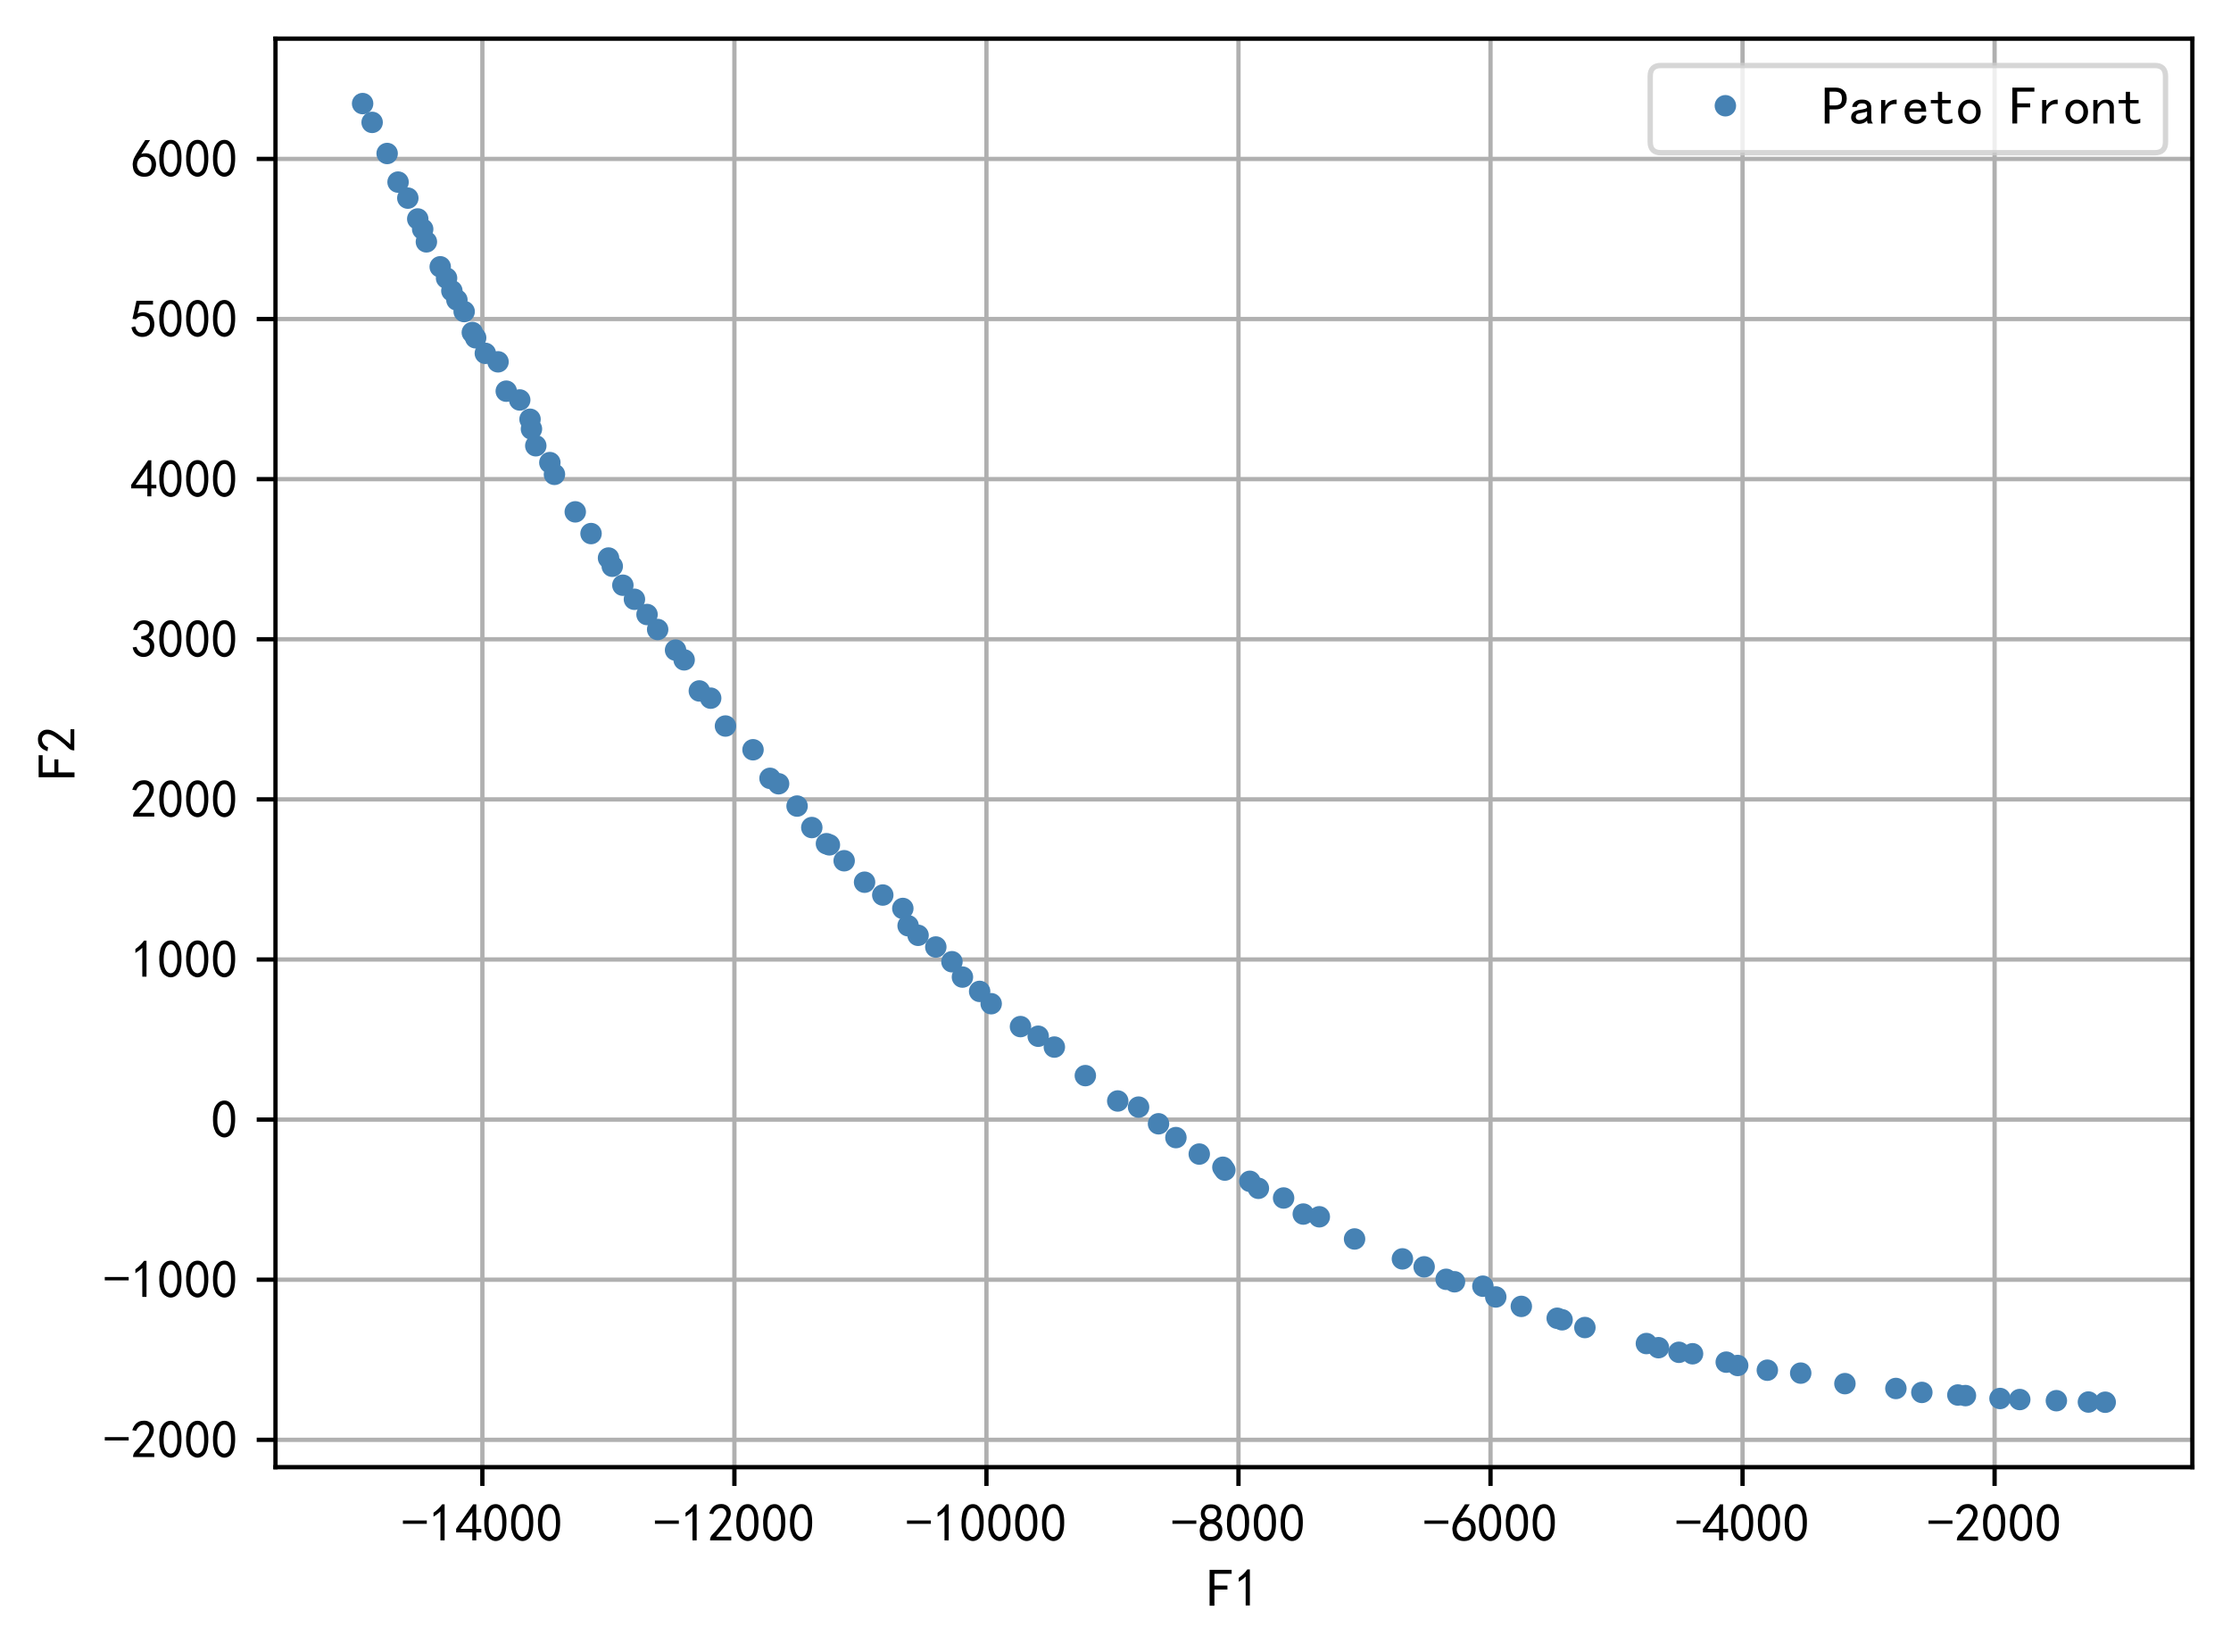 <?xml version="1.0" encoding="utf-8" standalone="no"?>
<!DOCTYPE svg PUBLIC "-//W3C//DTD SVG 1.1//EN"
  "http://www.w3.org/Graphics/SVG/1.1/DTD/svg11.dtd">
<!-- Created with matplotlib (https://matplotlib.org/) -->
<svg height="307.762pt" version="1.1" viewBox="0 0 415.645 307.762" width="415.645pt" xmlns="http://www.w3.org/2000/svg" xmlns:xlink="http://www.w3.org/1999/xlink">
 <defs>
  <style type="text/css">*{stroke-linecap:butt;stroke-linejoin:round;}</style>
 </defs>
 <g id="figure_1">
  <g id="patch_1">
   <path d="M 0 307.762 
L 415.645 307.762 
L 415.645 0 
L 0 0 
z
" style="fill:#ffffff;"/>
  </g>
  <g id="axes_1">
   <g id="patch_2">
    <path d="M 51.325 273.312 
L 408.445 273.312 
L 408.445 7.2 
L 51.325 7.2 
z
" style="fill:#ffffff;"/>
   </g>
   <g id="matplotlib.axis_1">
    <g id="xtick_1">
     <g id="line2d_1">
      <path clip-path="url(#pb8e47c32d8)" d="M 89.867 273.312 
L 89.867 7.2 
" style="fill:none;stroke:#b0b0b0;stroke-linecap:square;stroke-width:0.8;"/>
     </g>
     <g id="line2d_2">
      <defs>
       <path d="M 0 0 
L 0 3.5 
" id="m1341dd5bfb" style="stroke:#000000;stroke-width:0.8;"/>
      </defs>
      <g>
       <use style="stroke:#000000;stroke-width:0.8;" x="89.867" xlink:href="#m1341dd5bfb" y="273.312"/>
      </g>
     </g>
     <g id="text_1">
      <!-- -14000 -->
      <g transform="translate(74.867 287.187)scale(0.1 -0.1)">
       <defs>
        <path d="M 46.484 33.203 
L 1.953 33.203 
L 1.953 39.453 
L 46.484 39.453 
z
" id="SimHei-45"/>
        <path d="M 21.875 56.25 
Q 16.797 51.172 8.984 46.484 
L 8.984 53.906 
Q 18.75 60.547 25 69.531 
L 29.688 69.531 
L 29.688 2.344 
L 21.875 2.344 
z
" id="SimHei-49"/>
        <path d="M 31.25 17.188 
L 1.172 17.188 
L 1.172 23.828 
L 32.812 69.531 
L 38.672 69.531 
L 38.672 23.828 
L 48.047 23.828 
L 48.047 17.188 
L 38.672 17.188 
L 38.672 2.344 
L 31.25 2.344 
z
M 31.25 23.828 
L 31.25 54.688 
L 9.375 23.828 
z
" id="SimHei-52"/>
        <path d="M 3.125 29.297 
Q 3.906 50 6.438 56.047 
Q 8.984 62.109 13.672 66.016 
Q 18.359 69.922 25.188 69.922 
Q 32.031 69.922 37.109 64.25 
Q 42.188 58.594 43.75 50 
Q 45.312 41.406 44.719 30.266 
Q 44.141 19.141 40.812 12.109 
Q 37.5 5.078 30.859 2.344 
Q 24.219 -0.391 17.578 2.922 
Q 10.938 6.25 8.203 11.719 
Q 5.469 17.188 4.297 23.234 
Q 3.125 29.297 3.906 50 
z
M 12.891 52.734 
Q 10.547 31.25 12.5 22.844 
Q 14.453 14.453 18.938 10.938 
Q 23.438 7.422 28.125 9.562 
Q 32.812 11.719 34.953 18.156 
Q 37.109 24.609 37.109 32.219 
Q 37.109 39.844 36.516 46.094 
Q 35.938 52.344 33 57.422 
Q 30.078 62.5 25.188 62.688 
Q 20.312 62.891 16.594 57.812 
Q 12.891 52.734 10.547 31.25 
z
" id="SimHei-48"/>
       </defs>
       <use xlink:href="#SimHei-45"/>
       <use x="50" xlink:href="#SimHei-49"/>
       <use x="100" xlink:href="#SimHei-52"/>
       <use x="150" xlink:href="#SimHei-48"/>
       <use x="200" xlink:href="#SimHei-48"/>
       <use x="250" xlink:href="#SimHei-48"/>
      </g>
     </g>
    </g>
    <g id="xtick_2">
     <g id="line2d_3">
      <path clip-path="url(#pb8e47c32d8)" d="M 136.822 273.312 
L 136.822 7.2 
" style="fill:none;stroke:#b0b0b0;stroke-linecap:square;stroke-width:0.8;"/>
     </g>
     <g id="line2d_4">
      <g>
       <use style="stroke:#000000;stroke-width:0.8;" x="136.822" xlink:href="#m1341dd5bfb" y="273.312"/>
      </g>
     </g>
     <g id="text_2">
      <!-- -12000 -->
      <g transform="translate(121.822 287.187)scale(0.1 -0.1)">
       <defs>
        <path d="M 4.688 3.906 
Q 5.078 9.766 10.156 14.453 
Q 15.234 19.141 23.047 29.094 
Q 30.859 39.062 33.203 44.531 
Q 35.547 50 34.953 53.906 
Q 34.375 57.812 31.25 60.344 
Q 28.125 62.891 24.016 62.5 
Q 19.922 62.109 16.203 59.375 
Q 12.5 56.641 10.547 51.172 
L 3.125 52.344 
Q 6.25 61.328 11.125 65.422 
Q 16.016 69.531 22.656 69.922 
Q 26.562 70.312 29.688 69.719 
Q 32.812 69.141 36.125 66.984 
Q 39.453 64.844 41.594 60.547 
Q 43.75 56.25 43.156 50.188 
Q 42.578 44.141 37.109 35.734 
Q 31.641 27.344 16.016 9.375 
L 44.141 9.375 
L 44.141 2.344 
L 4.688 2.344 
z
" id="SimHei-50"/>
       </defs>
       <use xlink:href="#SimHei-45"/>
       <use x="50" xlink:href="#SimHei-49"/>
       <use x="100" xlink:href="#SimHei-50"/>
       <use x="150" xlink:href="#SimHei-48"/>
       <use x="200" xlink:href="#SimHei-48"/>
       <use x="250" xlink:href="#SimHei-48"/>
      </g>
     </g>
    </g>
    <g id="xtick_3">
     <g id="line2d_5">
      <path clip-path="url(#pb8e47c32d8)" d="M 183.778 273.312 
L 183.778 7.2 
" style="fill:none;stroke:#b0b0b0;stroke-linecap:square;stroke-width:0.8;"/>
     </g>
     <g id="line2d_6">
      <g>
       <use style="stroke:#000000;stroke-width:0.8;" x="183.778" xlink:href="#m1341dd5bfb" y="273.312"/>
      </g>
     </g>
     <g id="text_3">
      <!-- -10000 -->
      <g transform="translate(168.778 287.187)scale(0.1 -0.1)">
       <use xlink:href="#SimHei-45"/>
       <use x="50" xlink:href="#SimHei-49"/>
       <use x="100" xlink:href="#SimHei-48"/>
       <use x="150" xlink:href="#SimHei-48"/>
       <use x="200" xlink:href="#SimHei-48"/>
       <use x="250" xlink:href="#SimHei-48"/>
      </g>
     </g>
    </g>
    <g id="xtick_4">
     <g id="line2d_7">
      <path clip-path="url(#pb8e47c32d8)" d="M 230.734 273.312 
L 230.734 7.2 
" style="fill:none;stroke:#b0b0b0;stroke-linecap:square;stroke-width:0.8;"/>
     </g>
     <g id="line2d_8">
      <g>
       <use style="stroke:#000000;stroke-width:0.8;" x="230.734" xlink:href="#m1341dd5bfb" y="273.312"/>
      </g>
     </g>
     <g id="text_4">
      <!-- -8000 -->
      <g transform="translate(218.234 287.187)scale(0.1 -0.1)">
       <defs>
        <path d="M 2.734 16.797 
Q 2.734 26.172 5.078 30.656 
Q 7.422 35.156 12.891 37.891 
Q 8.203 40.625 6.641 43.938 
Q 5.078 47.266 4.875 51.562 
Q 4.688 55.859 6.047 58.984 
Q 7.422 62.109 10.156 64.844 
Q 12.891 67.578 16.203 68.547 
Q 19.531 69.531 23.438 69.531 
Q 27.344 69.531 30.469 68.75 
Q 33.594 67.969 37.109 65.422 
Q 40.625 62.891 42.188 58.203 
Q 43.75 53.516 41.984 47.266 
Q 40.234 41.016 32.812 37.5 
Q 39.453 35.547 42.188 31.438 
Q 44.922 27.344 44.922 21.484 
Q 44.922 15.625 43.156 12.109 
Q 41.406 8.594 39.25 6.25 
Q 37.109 3.906 33.391 2.531 
Q 29.688 1.172 24.016 1.172 
Q 18.359 1.172 14.25 2.531 
Q 10.156 3.906 7.422 6.641 
Q 4.688 9.375 3.703 13.078 
Q 2.734 16.797 2.734 26.172 
z
M 10.938 26.562 
Q 10.547 17.188 12.297 13.672 
Q 14.062 10.156 18.75 9.172 
Q 23.438 8.203 28.516 9.375 
Q 33.594 10.547 35.547 14.844 
Q 37.5 19.141 36.906 23.438 
Q 36.328 27.734 32.031 30.656 
Q 27.734 33.594 22.656 33.203 
Q 17.578 32.812 14.25 29.688 
Q 10.938 26.562 10.547 17.188 
z
M 12.109 56.25 
Q 12.109 48.438 14.844 44.922 
Q 17.578 41.406 23.438 41.406 
Q 29.297 41.406 32.219 44.922 
Q 35.156 48.438 34.953 53.312 
Q 34.766 58.203 31.438 60.547 
Q 28.125 62.891 22.453 62.5 
Q 16.797 62.109 14.453 59.172 
Q 12.109 56.25 12.109 48.438 
z
" id="SimHei-56"/>
       </defs>
       <use xlink:href="#SimHei-45"/>
       <use x="50" xlink:href="#SimHei-56"/>
       <use x="100" xlink:href="#SimHei-48"/>
       <use x="150" xlink:href="#SimHei-48"/>
       <use x="200" xlink:href="#SimHei-48"/>
      </g>
     </g>
    </g>
    <g id="xtick_5">
     <g id="line2d_9">
      <path clip-path="url(#pb8e47c32d8)" d="M 277.689 273.312 
L 277.689 7.2 
" style="fill:none;stroke:#b0b0b0;stroke-linecap:square;stroke-width:0.8;"/>
     </g>
     <g id="line2d_10">
      <g>
       <use style="stroke:#000000;stroke-width:0.8;" x="277.689" xlink:href="#m1341dd5bfb" y="273.312"/>
      </g>
     </g>
     <g id="text_5">
      <!-- -6000 -->
      <g transform="translate(265.189 287.187)scale(0.1 -0.1)">
       <defs>
        <path d="M 3.516 19.531 
Q 4.297 30.859 6.047 34.766 
Q 7.812 38.672 11.328 44.531 
L 27.344 69.531 
L 36.328 69.531 
L 19.922 43.75 
Q 30.469 46.484 36.719 42.969 
Q 42.969 39.453 45.109 34.953 
Q 47.266 30.469 47.453 25.188 
Q 47.656 19.922 45.891 14.844 
Q 44.141 9.766 39.641 5.656 
Q 35.156 1.562 27.141 1.172 
Q 19.141 0.781 13.469 4.094 
Q 7.812 7.422 5.656 13.469 
Q 3.516 19.531 4.297 30.859 
z
M 12.5 16.016 
Q 19.531 8.594 25.391 8.203 
Q 31.25 7.812 35.156 12.109 
Q 39.062 16.406 39.062 24.609 
Q 39.062 32.812 34.172 35.938 
Q 29.297 39.062 23.234 38.281 
Q 17.188 37.5 14.453 32.422 
Q 11.719 27.344 12.109 21.672 
Q 12.5 16.016 19.531 8.594 
z
" id="SimHei-54"/>
       </defs>
       <use xlink:href="#SimHei-45"/>
       <use x="50" xlink:href="#SimHei-54"/>
       <use x="100" xlink:href="#SimHei-48"/>
       <use x="150" xlink:href="#SimHei-48"/>
       <use x="200" xlink:href="#SimHei-48"/>
      </g>
     </g>
    </g>
    <g id="xtick_6">
     <g id="line2d_11">
      <path clip-path="url(#pb8e47c32d8)" d="M 324.645 273.312 
L 324.645 7.2 
" style="fill:none;stroke:#b0b0b0;stroke-linecap:square;stroke-width:0.8;"/>
     </g>
     <g id="line2d_12">
      <g>
       <use style="stroke:#000000;stroke-width:0.8;" x="324.645" xlink:href="#m1341dd5bfb" y="273.312"/>
      </g>
     </g>
     <g id="text_6">
      <!-- -4000 -->
      <g transform="translate(312.145 287.187)scale(0.1 -0.1)">
       <use xlink:href="#SimHei-45"/>
       <use x="50" xlink:href="#SimHei-52"/>
       <use x="100" xlink:href="#SimHei-48"/>
       <use x="150" xlink:href="#SimHei-48"/>
       <use x="200" xlink:href="#SimHei-48"/>
      </g>
     </g>
    </g>
    <g id="xtick_7">
     <g id="line2d_13">
      <path clip-path="url(#pb8e47c32d8)" d="M 371.601 273.312 
L 371.601 7.2 
" style="fill:none;stroke:#b0b0b0;stroke-linecap:square;stroke-width:0.8;"/>
     </g>
     <g id="line2d_14">
      <g>
       <use style="stroke:#000000;stroke-width:0.8;" x="371.601" xlink:href="#m1341dd5bfb" y="273.312"/>
      </g>
     </g>
     <g id="text_7">
      <!-- -2000 -->
      <g transform="translate(359.101 287.187)scale(0.1 -0.1)">
       <use xlink:href="#SimHei-45"/>
       <use x="50" xlink:href="#SimHei-50"/>
       <use x="100" xlink:href="#SimHei-48"/>
       <use x="150" xlink:href="#SimHei-48"/>
       <use x="200" xlink:href="#SimHei-48"/>
      </g>
     </g>
    </g>
    <g id="text_8">
     <!-- F1 -->
     <g transform="translate(224.885 299.312)scale(0.1 -0.1)">
      <defs>
       <path d="M 45.703 61.328 
L 13.672 61.328 
L 13.672 39.453 
L 37.891 39.453 
L 37.891 32.031 
L 13.672 32.031 
L 13.672 1.953 
L 4.688 1.953 
L 4.688 68.75 
L 45.703 68.75 
z
" id="SimHei-70"/>
      </defs>
      <use xlink:href="#SimHei-70"/>
      <use x="50" xlink:href="#SimHei-49"/>
     </g>
    </g>
   </g>
   <g id="matplotlib.axis_2">
    <g id="ytick_1">
     <g id="line2d_15">
      <path clip-path="url(#pb8e47c32d8)" d="M 51.325 268.223 
L 408.445 268.223 
" style="fill:none;stroke:#b0b0b0;stroke-linecap:square;stroke-width:0.8;"/>
     </g>
     <g id="line2d_16">
      <defs>
       <path d="M 0 0 
L -3.5 0 
" id="m0898d777f1" style="stroke:#000000;stroke-width:0.8;"/>
      </defs>
      <g>
       <use style="stroke:#000000;stroke-width:0.8;" x="51.325" xlink:href="#m0898d777f1" y="268.223"/>
      </g>
     </g>
     <g id="text_9">
      <!-- -2000 -->
      <g transform="translate(19.325 271.66)scale(0.1 -0.1)">
       <use xlink:href="#SimHei-45"/>
       <use x="50" xlink:href="#SimHei-50"/>
       <use x="100" xlink:href="#SimHei-48"/>
       <use x="150" xlink:href="#SimHei-48"/>
       <use x="200" xlink:href="#SimHei-48"/>
      </g>
     </g>
    </g>
    <g id="ytick_2">
     <g id="line2d_17">
      <path clip-path="url(#pb8e47c32d8)" d="M 51.325 238.396 
L 408.445 238.396 
" style="fill:none;stroke:#b0b0b0;stroke-linecap:square;stroke-width:0.8;"/>
     </g>
     <g id="line2d_18">
      <g>
       <use style="stroke:#000000;stroke-width:0.8;" x="51.325" xlink:href="#m0898d777f1" y="238.396"/>
      </g>
     </g>
     <g id="text_10">
      <!-- -1000 -->
      <g transform="translate(19.325 241.833)scale(0.1 -0.1)">
       <use xlink:href="#SimHei-45"/>
       <use x="50" xlink:href="#SimHei-49"/>
       <use x="100" xlink:href="#SimHei-48"/>
       <use x="150" xlink:href="#SimHei-48"/>
       <use x="200" xlink:href="#SimHei-48"/>
      </g>
     </g>
    </g>
    <g id="ytick_3">
     <g id="line2d_19">
      <path clip-path="url(#pb8e47c32d8)" d="M 51.325 208.568 
L 408.445 208.568 
" style="fill:none;stroke:#b0b0b0;stroke-linecap:square;stroke-width:0.8;"/>
     </g>
     <g id="line2d_20">
      <g>
       <use style="stroke:#000000;stroke-width:0.8;" x="51.325" xlink:href="#m0898d777f1" y="208.568"/>
      </g>
     </g>
     <g id="text_11">
      <!-- 0 -->
      <g transform="translate(39.325 212.006)scale(0.1 -0.1)">
       <use xlink:href="#SimHei-48"/>
      </g>
     </g>
    </g>
    <g id="ytick_4">
     <g id="line2d_21">
      <path clip-path="url(#pb8e47c32d8)" d="M 51.325 178.741 
L 408.445 178.741 
" style="fill:none;stroke:#b0b0b0;stroke-linecap:square;stroke-width:0.8;"/>
     </g>
     <g id="line2d_22">
      <g>
       <use style="stroke:#000000;stroke-width:0.8;" x="51.325" xlink:href="#m0898d777f1" y="178.741"/>
      </g>
     </g>
     <g id="text_12">
      <!-- 1000 -->
      <g transform="translate(24.325 182.179)scale(0.1 -0.1)">
       <use xlink:href="#SimHei-49"/>
       <use x="50" xlink:href="#SimHei-48"/>
       <use x="100" xlink:href="#SimHei-48"/>
       <use x="150" xlink:href="#SimHei-48"/>
      </g>
     </g>
    </g>
    <g id="ytick_5">
     <g id="line2d_23">
      <path clip-path="url(#pb8e47c32d8)" d="M 51.325 148.914 
L 408.445 148.914 
" style="fill:none;stroke:#b0b0b0;stroke-linecap:square;stroke-width:0.8;"/>
     </g>
     <g id="line2d_24">
      <g>
       <use style="stroke:#000000;stroke-width:0.8;" x="51.325" xlink:href="#m0898d777f1" y="148.914"/>
      </g>
     </g>
     <g id="text_13">
      <!-- 2000 -->
      <g transform="translate(24.325 152.351)scale(0.1 -0.1)">
       <use xlink:href="#SimHei-50"/>
       <use x="50" xlink:href="#SimHei-48"/>
       <use x="100" xlink:href="#SimHei-48"/>
       <use x="150" xlink:href="#SimHei-48"/>
      </g>
     </g>
    </g>
    <g id="ytick_6">
     <g id="line2d_25">
      <path clip-path="url(#pb8e47c32d8)" d="M 51.325 119.087 
L 408.445 119.087 
" style="fill:none;stroke:#b0b0b0;stroke-linecap:square;stroke-width:0.8;"/>
     </g>
     <g id="line2d_26">
      <g>
       <use style="stroke:#000000;stroke-width:0.8;" x="51.325" xlink:href="#m0898d777f1" y="119.087"/>
      </g>
     </g>
     <g id="text_14">
      <!-- 3000 -->
      <g transform="translate(24.325 122.524)scale(0.1 -0.1)">
       <defs>
        <path d="M 3.906 19.141 
L 10.938 20.312 
Q 12.5 15.234 16.016 11.906 
Q 19.531 8.594 24.797 8.781 
Q 30.078 8.984 33.203 13.078 
Q 36.328 17.188 35.938 22.453 
Q 35.547 27.734 31.828 30.656 
Q 28.125 33.594 19.922 34.766 
L 19.922 39.844 
Q 28.125 40.625 31.828 44.141 
Q 35.547 47.656 35.156 53.312 
Q 34.766 58.984 30.078 61.516 
Q 25.391 64.062 20.109 62.109 
Q 14.844 60.156 11.719 51.172 
L 4.688 52.344 
Q 7.031 59.375 11.125 64.062 
Q 15.234 68.75 22.266 69.531 
Q 29.297 70.312 34.562 67.766 
Q 39.844 65.234 41.984 59.953 
Q 44.141 54.688 42.578 48.438 
Q 41.016 42.188 33.594 37.5 
Q 39.062 35.156 41.984 30.469 
Q 44.922 25.781 43.938 18.156 
Q 42.969 10.547 37.109 5.859 
Q 31.25 1.172 23.828 1.359 
Q 16.406 1.562 10.938 6.047 
Q 5.469 10.547 3.906 19.141 
z
" id="SimHei-51"/>
       </defs>
       <use xlink:href="#SimHei-51"/>
       <use x="50" xlink:href="#SimHei-48"/>
       <use x="100" xlink:href="#SimHei-48"/>
       <use x="150" xlink:href="#SimHei-48"/>
      </g>
     </g>
    </g>
    <g id="ytick_7">
     <g id="line2d_27">
      <path clip-path="url(#pb8e47c32d8)" d="M 51.325 89.259 
L 408.445 89.259 
" style="fill:none;stroke:#b0b0b0;stroke-linecap:square;stroke-width:0.8;"/>
     </g>
     <g id="line2d_28">
      <g>
       <use style="stroke:#000000;stroke-width:0.8;" x="51.325" xlink:href="#m0898d777f1" y="89.259"/>
      </g>
     </g>
     <g id="text_15">
      <!-- 4000 -->
      <g transform="translate(24.325 92.697)scale(0.1 -0.1)">
       <use xlink:href="#SimHei-52"/>
       <use x="50" xlink:href="#SimHei-48"/>
       <use x="100" xlink:href="#SimHei-48"/>
       <use x="150" xlink:href="#SimHei-48"/>
      </g>
     </g>
    </g>
    <g id="ytick_8">
     <g id="line2d_29">
      <path clip-path="url(#pb8e47c32d8)" d="M 51.325 59.432 
L 408.445 59.432 
" style="fill:none;stroke:#b0b0b0;stroke-linecap:square;stroke-width:0.8;"/>
     </g>
     <g id="line2d_30">
      <g>
       <use style="stroke:#000000;stroke-width:0.8;" x="51.325" xlink:href="#m0898d777f1" y="59.432"/>
      </g>
     </g>
     <g id="text_16">
      <!-- 5000 -->
      <g transform="translate(24.325 62.87)scale(0.1 -0.1)">
       <defs>
        <path d="M 8.594 20.703 
Q 11.328 10.156 17.969 8.984 
Q 24.609 7.812 28.703 10.344 
Q 32.812 12.891 34.562 16.984 
Q 36.328 21.094 36.125 26.172 
Q 35.938 31.25 33.391 34.766 
Q 30.859 38.281 26.953 39.453 
Q 23.047 40.625 18.156 39.453 
Q 13.281 38.281 10.156 33.984 
L 3.516 34.766 
Q 4.297 37.109 10.938 68.359 
L 41.797 68.359 
L 41.797 61.328 
L 16.797 61.328 
Q 14.844 50.781 12.891 44.531 
Q 18.75 47.266 23.828 47.062 
Q 28.906 46.875 33.594 44.719 
Q 38.281 42.578 40.422 38.859 
Q 42.578 35.156 43.547 31.438 
Q 44.531 27.734 44.328 23.438 
Q 44.141 19.141 42.578 14.641 
Q 41.016 10.156 37.891 7.219 
Q 34.766 4.297 30.266 2.531 
Q 25.781 0.781 19.922 1.172 
Q 14.062 1.562 8.781 5.469 
Q 3.516 9.375 1.562 18.75 
z
" id="SimHei-53"/>
       </defs>
       <use xlink:href="#SimHei-53"/>
       <use x="50" xlink:href="#SimHei-48"/>
       <use x="100" xlink:href="#SimHei-48"/>
       <use x="150" xlink:href="#SimHei-48"/>
      </g>
     </g>
    </g>
    <g id="ytick_9">
     <g id="line2d_31">
      <path clip-path="url(#pb8e47c32d8)" d="M 51.325 29.605 
L 408.445 29.605 
" style="fill:none;stroke:#b0b0b0;stroke-linecap:square;stroke-width:0.8;"/>
     </g>
     <g id="line2d_32">
      <g>
       <use style="stroke:#000000;stroke-width:0.8;" x="51.325" xlink:href="#m0898d777f1" y="29.605"/>
      </g>
     </g>
     <g id="text_17">
      <!-- 6000 -->
      <g transform="translate(24.325 33.042)scale(0.1 -0.1)">
       <use xlink:href="#SimHei-54"/>
       <use x="50" xlink:href="#SimHei-48"/>
       <use x="100" xlink:href="#SimHei-48"/>
       <use x="150" xlink:href="#SimHei-48"/>
      </g>
     </g>
    </g>
    <g id="text_18">
     <!-- F2 -->
     <g transform="translate(14.075 145.256)rotate(-90)scale(0.1 -0.1)">
      <use xlink:href="#SimHei-70"/>
      <use x="50" xlink:href="#SimHei-50"/>
     </g>
    </g>
   </g>
   <g id="line2d_33">
    <defs>
     <path d="M 0 1.5 
C 0.398 1.5 0.779 1.342 1.061 1.061 
C 1.342 0.779 1.5 0.398 1.5 0 
C 1.5 -0.398 1.342 -0.779 1.061 -1.061 
C 0.779 -1.342 0.398 -1.5 0 -1.5 
C -0.398 -1.5 -0.779 -1.342 -1.061 -1.061 
C -1.342 -0.779 -1.5 -0.398 -1.5 0 
C -1.5 0.398 -1.342 0.779 -1.061 1.061 
C -0.779 1.342 -0.398 1.5 0 1.5 
z
" id="mca8d84efc2" style="stroke:#4682b4;"/>
    </defs>
    <g clip-path="url(#pb8e47c32d8)">
     <use style="fill:#4682b4;stroke:#4682b4;" x="67.558" xlink:href="#mca8d84efc2" y="19.296"/>
     <use style="fill:#4682b4;stroke:#4682b4;" x="125.859" xlink:href="#mca8d84efc2" y="121.108"/>
     <use style="fill:#4682b4;stroke:#4682b4;" x="239.141" xlink:href="#mca8d84efc2" y="223.169"/>
     <use style="fill:#4682b4;stroke:#4682b4;" x="168.201" xlink:href="#mca8d84efc2" y="169.232"/>
     <use style="fill:#4682b4;stroke:#4682b4;" x="232.848" xlink:href="#mca8d84efc2" y="220.06"/>
     <use style="fill:#4682b4;stroke:#4682b4;" x="358.049" xlink:href="#mca8d84efc2" y="259.388"/>
     <use style="fill:#4682b4;stroke:#4682b4;" x="153.971" xlink:href="#mca8d84efc2" y="157.169"/>
     <use style="fill:#4682b4;stroke:#4682b4;" x="151.242" xlink:href="#mca8d84efc2" y="154.16"/>
     <use style="fill:#4682b4;stroke:#4682b4;" x="269.421" xlink:href="#mca8d84efc2" y="238.317"/>
     <use style="fill:#4682b4;stroke:#4682b4;" x="283.429" xlink:href="#mca8d84efc2" y="243.36"/>
     <use style="fill:#4682b4;stroke:#4682b4;" x="90.419" xlink:href="#mca8d84efc2" y="65.823"/>
     <use style="fill:#4682b4;stroke:#4682b4;" x="75.979" xlink:href="#mca8d84efc2" y="36.908"/>
     <use style="fill:#4682b4;stroke:#4682b4;" x="99.819" xlink:href="#mca8d84efc2" y="83.039"/>
     <use style="fill:#4682b4;stroke:#4682b4;" x="120.546" xlink:href="#mca8d84efc2" y="114.476"/>
     <use style="fill:#4682b4;stroke:#4682b4;" x="107.174" xlink:href="#mca8d84efc2" y="95.352"/>
     <use style="fill:#4682b4;stroke:#4682b4;" x="312.791" xlink:href="#mca8d84efc2" y="251.915"/>
     <use style="fill:#4682b4;stroke:#4682b4;" x="110.114" xlink:href="#mca8d84efc2" y="99.396"/>
     <use style="fill:#4682b4;stroke:#4682b4;" x="171.042" xlink:href="#mca8d84efc2" y="174.235"/>
     <use style="fill:#4682b4;stroke:#4682b4;" x="190.12" xlink:href="#mca8d84efc2" y="191.239"/>
     <use style="fill:#4682b4;stroke:#4682b4;" x="98.748" xlink:href="#mca8d84efc2" y="78.101"/>
     <use style="fill:#4682b4;stroke:#4682b4;" x="182.51" xlink:href="#mca8d84efc2" y="184.683"/>
     <use style="fill:#4682b4;stroke:#4682b4;" x="88.616" xlink:href="#mca8d84efc2" y="62.93"/>
     <use style="fill:#4682b4;stroke:#4682b4;" x="389.081" xlink:href="#mca8d84efc2" y="261.179"/>
     <use style="fill:#4682b4;stroke:#4682b4;" x="82.014" xlink:href="#mca8d84efc2" y="49.701"/>
     <use style="fill:#4682b4;stroke:#4682b4;" x="145.057" xlink:href="#mca8d84efc2" y="146.005"/>
     <use style="fill:#4682b4;stroke:#4682b4;" x="96.828" xlink:href="#mca8d84efc2" y="74.508"/>
     <use style="fill:#4682b4;stroke:#4682b4;" x="140.291" xlink:href="#mca8d84efc2" y="139.669"/>
     <use style="fill:#4682b4;stroke:#4682b4;" x="202.203" xlink:href="#mca8d84efc2" y="200.373"/>
     <use style="fill:#4682b4;stroke:#4682b4;" x="323.74" xlink:href="#mca8d84efc2" y="254.371"/>
     <use style="fill:#4682b4;stroke:#4682b4;" x="343.717" xlink:href="#mca8d84efc2" y="257.753"/>
     <use style="fill:#4682b4;stroke:#4682b4;" x="208.238" xlink:href="#mca8d84efc2" y="205.097"/>
     <use style="fill:#4682b4;stroke:#4682b4;" x="366.171" xlink:href="#mca8d84efc2" y="259.979"/>
     <use style="fill:#4682b4;stroke:#4682b4;" x="242.808" xlink:href="#mca8d84efc2" y="226.161"/>
     <use style="fill:#4682b4;stroke:#4682b4;" x="212.121" xlink:href="#mca8d84efc2" y="206.241"/>
     <use style="fill:#4682b4;stroke:#4682b4;" x="215.838" xlink:href="#mca8d84efc2" y="209.345"/>
     <use style="fill:#4682b4;stroke:#4682b4;" x="184.66" xlink:href="#mca8d84efc2" y="186.977"/>
     <use style="fill:#4682b4;stroke:#4682b4;" x="353.212" xlink:href="#mca8d84efc2" y="258.654"/>
     <use style="fill:#4682b4;stroke:#4682b4;" x="72.126" xlink:href="#mca8d84efc2" y="28.594"/>
     <use style="fill:#4682b4;stroke:#4682b4;" x="234.442" xlink:href="#mca8d84efc2" y="221.364"/>
     <use style="fill:#4682b4;stroke:#4682b4;" x="83.196" xlink:href="#mca8d84efc2" y="51.813"/>
     <use style="fill:#4682b4;stroke:#4682b4;" x="276.267" xlink:href="#mca8d84efc2" y="239.601"/>
     <use style="fill:#4682b4;stroke:#4682b4;" x="157.27" xlink:href="#mca8d84efc2" y="160.344"/>
     <use style="fill:#4682b4;stroke:#4682b4;" x="77.828" xlink:href="#mca8d84efc2" y="40.788"/>
     <use style="fill:#4682b4;stroke:#4682b4;" x="245.793" xlink:href="#mca8d84efc2" y="226.669"/>
     <use style="fill:#4682b4;stroke:#4682b4;" x="376.291" xlink:href="#mca8d84efc2" y="260.715"/>
     <use style="fill:#4682b4;stroke:#4682b4;" x="219.078" xlink:href="#mca8d84efc2" y="211.917"/>
     <use style="fill:#4682b4;stroke:#4682b4;" x="169.186" xlink:href="#mca8d84efc2" y="172.452"/>
     <use style="fill:#4682b4;stroke:#4682b4;" x="261.274" xlink:href="#mca8d84efc2" y="234.51"/>
     <use style="fill:#4682b4;stroke:#4682b4;" x="252.362" xlink:href="#mca8d84efc2" y="230.802"/>
     <use style="fill:#4682b4;stroke:#4682b4;" x="102.438" xlink:href="#mca8d84efc2" y="86.175"/>
     <use style="fill:#4682b4;stroke:#4682b4;" x="118.197" xlink:href="#mca8d84efc2" y="111.636"/>
     <use style="fill:#4682b4;stroke:#4682b4;" x="295.273" xlink:href="#mca8d84efc2" y="247.301"/>
     <use style="fill:#4682b4;stroke:#4682b4;" x="383.113" xlink:href="#mca8d84efc2" y="260.93"/>
     <use style="fill:#4682b4;stroke:#4682b4;" x="78.748" xlink:href="#mca8d84efc2" y="42.688"/>
     <use style="fill:#4682b4;stroke:#4682b4;" x="315.33" xlink:href="#mca8d84efc2" y="252.186"/>
     <use style="fill:#4682b4;stroke:#4682b4;" x="335.48" xlink:href="#mca8d84efc2" y="255.792"/>
     <use style="fill:#4682b4;stroke:#4682b4;" x="122.524" xlink:href="#mca8d84efc2" y="117.265"/>
     <use style="fill:#4682b4;stroke:#4682b4;" x="85.123" xlink:href="#mca8d84efc2" y="55.882"/>
     <use style="fill:#4682b4;stroke:#4682b4;" x="174.347" xlink:href="#mca8d84efc2" y="176.413"/>
     <use style="fill:#4682b4;stroke:#4682b4;" x="69.329" xlink:href="#mca8d84efc2" y="22.799"/>
     <use style="fill:#4682b4;stroke:#4682b4;" x="177.352" xlink:href="#mca8d84efc2" y="179.156"/>
     <use style="fill:#4682b4;stroke:#4682b4;" x="228.191" xlink:href="#mca8d84efc2" y="217.97"/>
     <use style="fill:#4682b4;stroke:#4682b4;" x="161.074" xlink:href="#mca8d84efc2" y="164.342"/>
     <use style="fill:#4682b4;stroke:#4682b4;" x="329.263" xlink:href="#mca8d84efc2" y="255.248"/>
     <use style="fill:#4682b4;stroke:#4682b4;" x="116.042" xlink:href="#mca8d84efc2" y="109.018"/>
     <use style="fill:#4682b4;stroke:#4682b4;" x="196.43" xlink:href="#mca8d84efc2" y="195.054"/>
     <use style="fill:#4682b4;stroke:#4682b4;" x="92.785" xlink:href="#mca8d84efc2" y="67.403"/>
     <use style="fill:#4682b4;stroke:#4682b4;" x="290.113" xlink:href="#mca8d84efc2" y="245.571"/>
     <use style="fill:#4682b4;stroke:#4682b4;" x="270.98" xlink:href="#mca8d84efc2" y="238.776"/>
     <use style="fill:#4682b4;stroke:#4682b4;" x="79.439" xlink:href="#mca8d84efc2" y="45.052"/>
     <use style="fill:#4682b4;stroke:#4682b4;" x="193.422" xlink:href="#mca8d84efc2" y="193.035"/>
     <use style="fill:#4682b4;stroke:#4682b4;" x="148.5" xlink:href="#mca8d84efc2" y="150.159"/>
     <use style="fill:#4682b4;stroke:#4682b4;" x="99.013" xlink:href="#mca8d84efc2" y="79.915"/>
     <use style="fill:#4682b4;stroke:#4682b4;" x="130.29" xlink:href="#mca8d84efc2" y="128.712"/>
     <use style="fill:#4682b4;stroke:#4682b4;" x="364.757" xlink:href="#mca8d84efc2" y="259.869"/>
     <use style="fill:#4682b4;stroke:#4682b4;" x="87.996" xlink:href="#mca8d84efc2" y="61.938"/>
     <use style="fill:#4682b4;stroke:#4682b4;" x="291.022" xlink:href="#mca8d84efc2" y="245.858"/>
     <use style="fill:#4682b4;stroke:#4682b4;" x="308.981" xlink:href="#mca8d84efc2" y="251.053"/>
     <use style="fill:#4682b4;stroke:#4682b4;" x="179.306" xlink:href="#mca8d84efc2" y="182.015"/>
     <use style="fill:#4682b4;stroke:#4682b4;" x="223.427" xlink:href="#mca8d84efc2" y="214.986"/>
     <use style="fill:#4682b4;stroke:#4682b4;" x="74.161" xlink:href="#mca8d84efc2" y="33.922"/>
     <use style="fill:#4682b4;stroke:#4682b4;" x="306.73" xlink:href="#mca8d84efc2" y="250.284"/>
     <use style="fill:#4682b4;stroke:#4682b4;" x="113.371" xlink:href="#mca8d84efc2" y="103.953"/>
     <use style="fill:#4682b4;stroke:#4682b4;" x="154.521" xlink:href="#mca8d84efc2" y="157.382"/>
     <use style="fill:#4682b4;stroke:#4682b4;" x="265.323" xlink:href="#mca8d84efc2" y="235.995"/>
     <use style="fill:#4682b4;stroke:#4682b4;" x="227.831" xlink:href="#mca8d84efc2" y="217.443"/>
     <use style="fill:#4682b4;stroke:#4682b4;" x="135.157" xlink:href="#mca8d84efc2" y="135.247"/>
     <use style="fill:#4682b4;stroke:#4682b4;" x="372.609" xlink:href="#mca8d84efc2" y="260.519"/>
     <use style="fill:#4682b4;stroke:#4682b4;" x="132.404" xlink:href="#mca8d84efc2" y="130.059"/>
     <use style="fill:#4682b4;stroke:#4682b4;" x="94.318" xlink:href="#mca8d84efc2" y="72.87"/>
     <use style="fill:#4682b4;stroke:#4682b4;" x="278.669" xlink:href="#mca8d84efc2" y="241.605"/>
     <use style="fill:#4682b4;stroke:#4682b4;" x="114.066" xlink:href="#mca8d84efc2" y="105.485"/>
     <use style="fill:#4682b4;stroke:#4682b4;" x="127.459" xlink:href="#mca8d84efc2" y="122.92"/>
     <use style="fill:#4682b4;stroke:#4682b4;" x="321.606" xlink:href="#mca8d84efc2" y="253.748"/>
     <use style="fill:#4682b4;stroke:#4682b4;" x="103.297" xlink:href="#mca8d84efc2" y="88.365"/>
     <use style="fill:#4682b4;stroke:#4682b4;" x="86.475" xlink:href="#mca8d84efc2" y="58.038"/>
     <use style="fill:#4682b4;stroke:#4682b4;" x="143.457" xlink:href="#mca8d84efc2" y="144.992"/>
     <use style="fill:#4682b4;stroke:#4682b4;" x="392.212" xlink:href="#mca8d84efc2" y="261.216"/>
     <use style="fill:#4682b4;stroke:#4682b4;" x="84.183" xlink:href="#mca8d84efc2" y="54.176"/>
     <use style="fill:#4682b4;stroke:#4682b4;" x="164.466" xlink:href="#mca8d84efc2" y="166.733"/>
    </g>
   </g>
   <g id="patch_3">
    <path d="M 51.325 273.312 
L 51.325 7.2 
" style="fill:none;stroke:#000000;stroke-linecap:square;stroke-linejoin:miter;stroke-width:0.8;"/>
   </g>
   <g id="patch_4">
    <path d="M 408.445 273.312 
L 408.445 7.2 
" style="fill:none;stroke:#000000;stroke-linecap:square;stroke-linejoin:miter;stroke-width:0.8;"/>
   </g>
   <g id="patch_5">
    <path d="M 51.325 273.312 
L 408.445 273.312 
" style="fill:none;stroke:#000000;stroke-linecap:square;stroke-linejoin:miter;stroke-width:0.8;"/>
   </g>
   <g id="patch_6">
    <path d="M 51.325 7.2 
L 408.445 7.2 
" style="fill:none;stroke:#000000;stroke-linecap:square;stroke-linejoin:miter;stroke-width:0.8;"/>
   </g>
   <g id="legend_1">
    <g id="patch_7">
     <path d="M 309.445 28.45 
L 401.445 28.45 
Q 403.445 28.45 403.445 26.45 
L 403.445 14.2 
Q 403.445 12.2 401.445 12.2 
L 309.445 12.2 
Q 307.445 12.2 307.445 14.2 
L 307.445 26.45 
Q 307.445 28.45 309.445 28.45 
z
" style="fill:#ffffff;opacity:0.8;stroke:#cccccc;stroke-linejoin:miter;"/>
    </g>
    <g id="line2d_34"/>
    <g id="line2d_35">
     <g>
      <use style="fill:#4682b4;stroke:#4682b4;" x="321.445" xlink:href="#mca8d84efc2" y="19.7"/>
     </g>
    </g>
    <g id="text_19">
     <!-- Pareto Front -->
     <g transform="translate(339.445 23.2)scale(0.1 -0.1)">
      <defs>
       <path d="M 46.094 48.438 
Q 46.094 39.062 40.625 33.594 
Q 35.156 28.125 25.391 28.125 
L 14.062 28.125 
L 14.062 1.953 
L 5.078 1.953 
L 5.078 68.75 
L 25.391 68.75 
Q 35.156 68.75 40.625 63.281 
Q 46.094 57.812 46.094 48.438 
z
M 37.109 48.438 
Q 37.109 55.859 33.594 58.594 
Q 30.078 61.328 23.047 61.328 
L 14.062 61.328 
L 14.062 35.547 
L 23.047 35.547 
Q 30.078 35.547 33.594 38.281 
Q 37.109 41.016 37.109 48.438 
z
" id="SimHei-80"/>
       <path d="M 44.922 1.953 
L 35.547 1.953 
Q 34.766 2.734 34.375 4.094 
Q 33.984 5.469 33.984 7.422 
Q 31.25 4.297 27.344 2.734 
Q 23.438 1.172 19.141 1.172 
Q 12.891 1.172 8.594 4.297 
Q 4.297 7.422 4.297 13.281 
Q 4.297 19.141 8.203 22.656 
Q 12.109 26.172 20.312 27.344 
Q 25.781 28.125 29.875 29.297 
Q 33.984 30.469 33.984 32.422 
Q 33.984 34.766 32.219 37.109 
Q 30.469 39.453 24.609 39.453 
Q 19.922 39.453 17.766 37.688 
Q 15.625 35.938 14.844 32.812 
L 6.25 32.812 
Q 7.031 39.062 11.906 42.766 
Q 16.797 46.484 24.609 46.484 
Q 33.203 46.484 37.5 42.578 
Q 41.797 38.672 41.797 31.641 
L 41.797 10.156 
Q 41.797 7.812 42.578 5.859 
Q 43.359 3.906 44.922 1.953 
z
M 33.984 16.406 
L 33.984 24.219 
Q 31.641 23.438 29.484 22.844 
Q 27.344 22.266 22.266 21.484 
Q 16.406 20.703 14.641 18.75 
Q 12.891 16.797 12.891 14.062 
Q 12.891 11.719 14.641 9.953 
Q 16.406 8.203 19.922 8.203 
Q 23.438 8.203 27.531 10.156 
Q 31.641 12.109 33.984 16.406 
z
" id="SimHei-97"/>
       <path d="M 39.062 37.891 
Q 31.641 39.062 26.562 35.734 
Q 21.484 32.422 17.969 24.219 
L 17.969 1.953 
L 10.156 1.953 
L 10.156 45.703 
L 17.969 45.703 
L 17.969 34.375 
Q 21.484 40.625 26.75 43.547 
Q 32.031 46.484 39.062 46.484 
z
" id="SimHei-114"/>
       <path d="M 44.531 16.797 
Q 43.75 9.766 38.281 5.469 
Q 32.812 1.172 25.391 1.172 
Q 16.016 1.172 9.953 7.219 
Q 3.906 13.281 3.906 23.828 
Q 3.906 34.375 9.953 40.422 
Q 16.016 46.484 25.391 46.484 
Q 33.594 46.484 38.859 41.203 
Q 44.141 35.938 44.141 23.828 
L 12.5 23.828 
Q 12.5 15.234 16.203 11.719 
Q 19.922 8.203 25.391 8.203 
Q 29.688 8.203 32.422 10.344 
Q 35.156 12.5 35.938 16.797 
z
M 35.156 30.078 
Q 34.375 35.547 31.641 37.688 
Q 28.906 39.844 24.609 39.844 
Q 20.703 39.844 17.578 37.688 
Q 14.453 35.547 12.891 30.078 
z
" id="SimHei-101"/>
       <path d="M 42.969 3.125 
Q 41.016 2.344 38.469 1.75 
Q 35.938 1.172 31.641 1.172 
Q 24.609 1.172 20.312 5.078 
Q 16.016 8.984 16.016 16.016 
L 16.016 39.453 
L 2.734 39.453 
L 2.734 45.703 
L 16.016 45.703 
L 16.016 60.938 
L 23.828 60.938 
L 23.828 45.703 
L 39.844 45.703 
L 39.844 39.453 
L 23.828 39.453 
L 23.828 15.625 
Q 23.828 12.5 25.391 10.344 
Q 26.953 8.203 31.25 8.203 
Q 35.547 8.203 38.281 8.984 
Q 41.016 9.766 42.969 10.938 
z
" id="SimHei-116"/>
       <path d="M 45.703 23.828 
Q 45.703 13.672 39.453 7.422 
Q 33.203 1.172 24.609 1.172 
Q 16.016 1.172 9.766 7.422 
Q 3.516 13.672 3.516 23.828 
Q 3.516 33.984 9.766 40.234 
Q 16.016 46.484 24.609 46.484 
Q 33.203 46.484 39.453 40.234 
Q 45.703 33.984 45.703 23.828 
z
M 37.109 23.828 
Q 37.109 31.641 33.203 35.547 
Q 29.297 39.453 24.609 39.453 
Q 19.922 39.453 16.016 35.547 
Q 12.109 31.641 12.109 23.828 
Q 12.109 16.016 16.016 12.109 
Q 19.922 8.203 24.609 8.203 
Q 29.297 8.203 33.203 12.109 
Q 37.109 16.016 37.109 23.828 
z
" id="SimHei-111"/>
       <path id="SimHei-32"/>
       <path d="M 43.75 1.953 
L 35.938 1.953 
L 35.938 30.078 
Q 35.938 34.766 33.594 37.5 
Q 31.25 40.234 27.344 40.234 
Q 22.266 40.234 17.766 34.953 
Q 13.281 29.688 13.281 21.875 
L 13.281 1.953 
L 5.469 1.953 
L 5.469 45.703 
L 13.281 45.703 
L 13.281 37.5 
Q 16.406 41.797 20.109 44.141 
Q 23.828 46.484 29.688 46.484 
Q 36.719 46.484 40.234 42.578 
Q 43.75 38.672 43.75 32.812 
z
" id="SimHei-110"/>
      </defs>
      <use xlink:href="#SimHei-80"/>
      <use x="50" xlink:href="#SimHei-97"/>
      <use x="100" xlink:href="#SimHei-114"/>
      <use x="150" xlink:href="#SimHei-101"/>
      <use x="200" xlink:href="#SimHei-116"/>
      <use x="250" xlink:href="#SimHei-111"/>
      <use x="300" xlink:href="#SimHei-32"/>
      <use x="350" xlink:href="#SimHei-70"/>
      <use x="400" xlink:href="#SimHei-114"/>
      <use x="450" xlink:href="#SimHei-111"/>
      <use x="500" xlink:href="#SimHei-110"/>
      <use x="550" xlink:href="#SimHei-116"/>
     </g>
    </g>
   </g>
  </g>
 </g>
 <defs>
  <clipPath id="pb8e47c32d8">
   <rect height="266.112" width="357.12" x="51.325" y="7.2"/>
  </clipPath>
 </defs>
</svg>
